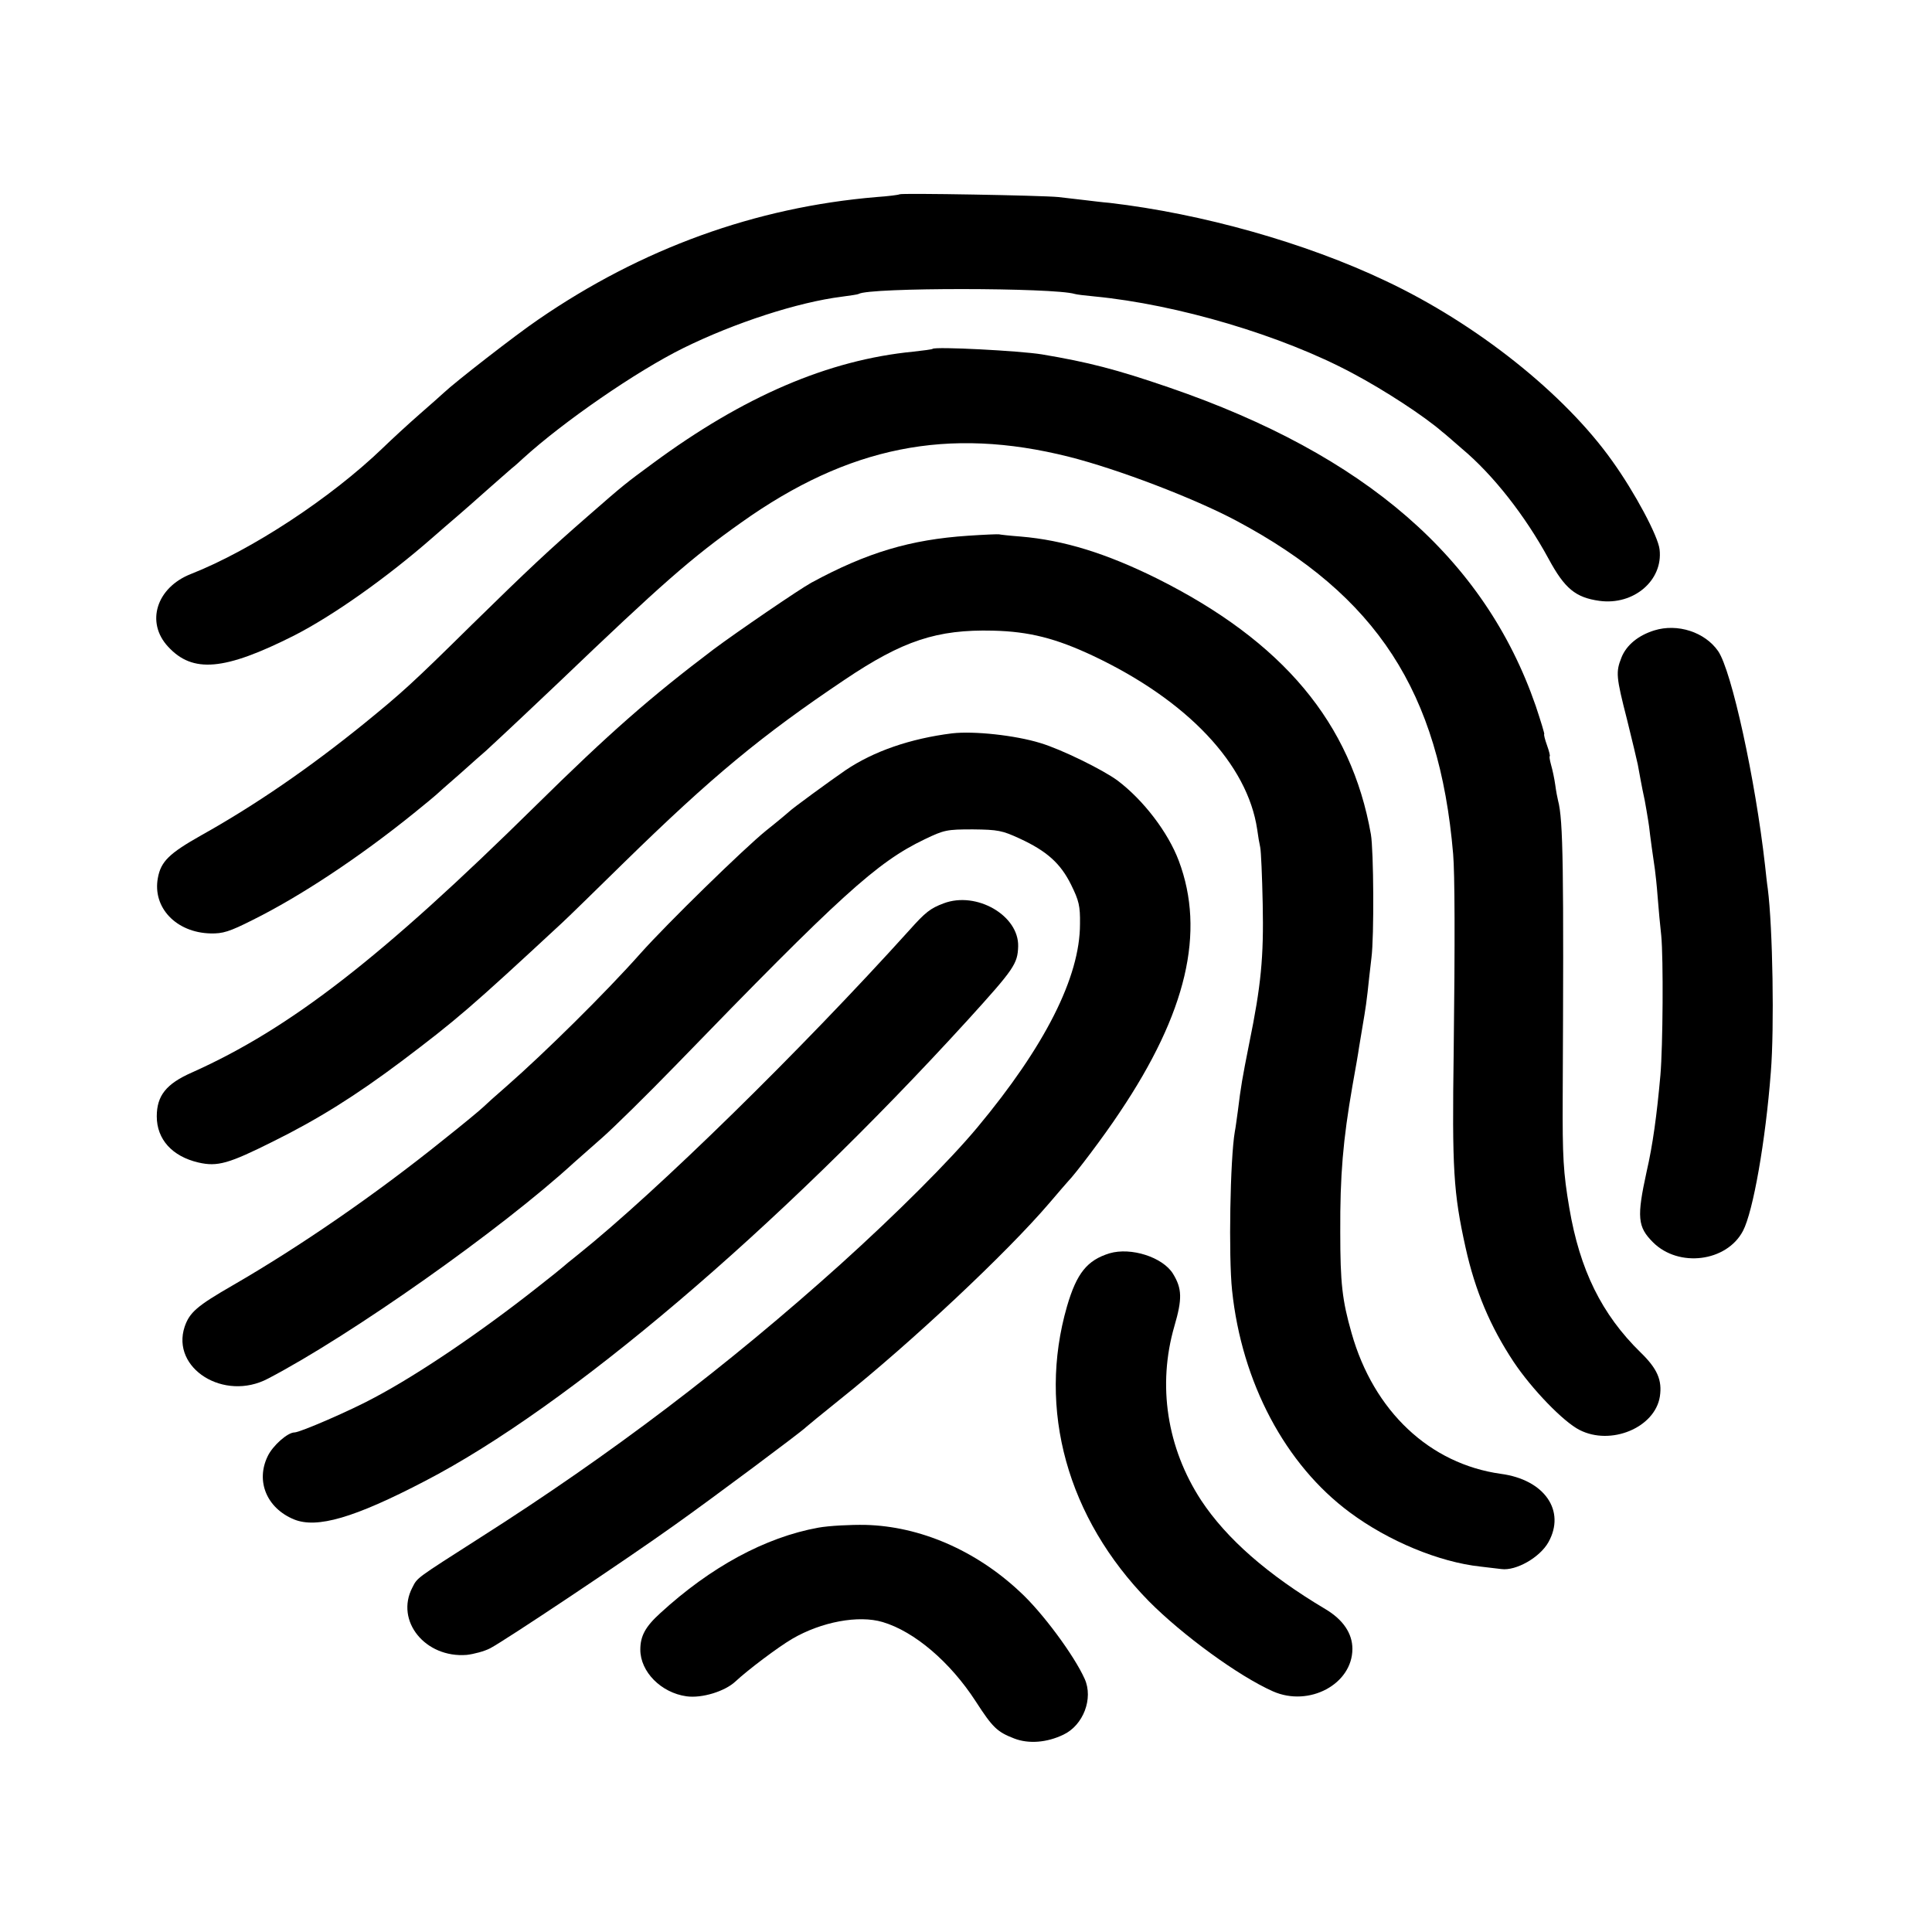 <?xml version="1.0" standalone="no"?>
<!DOCTYPE svg PUBLIC "-//W3C//DTD SVG 20010904//EN"
 "http://www.w3.org/TR/2001/REC-SVG-20010904/DTD/svg10.dtd">
<svg version="1.0" xmlns="http://www.w3.org/2000/svg"
 width="700pt" height="700pt" viewBox="0 0 700 700"
 preserveAspectRatio="xMidYMid meet">
<g transform="translate(0,700) scale(0.1,-0.1)"
fill="#000000" stroke="none">
<path d="M3259 6296 c-2 -2 -40 -7 -84 -10 -438 -37 -850 -186 -1225 -444 -81
-55 -302 -227 -342 -265 -7 -7 -46 -41 -87 -77 -41 -36 -101 -91 -135 -124
-187 -180 -474 -369 -695 -456 -124 -49 -164 -175 -82 -263 89 -97 204 -87
456 40 141 72 334 208 502 355 27 24 67 58 89 77 21 18 70 61 108 95 38 33 78
69 90 79 12 9 30 26 41 36 146 133 411 316 581 400 187 92 415 166 574 186 30
4 58 8 61 10 38 24 708 23 783 0 6 -2 38 -6 71 -9 301 -29 679 -141 935 -278
117 -62 262 -157 326 -213 7 -5 38 -32 70 -60 114 -95 231 -245 315 -400 58
-107 97 -140 184 -152 124 -17 231 74 218 186 -5 48 -90 207 -171 320 -173
244 -492 498 -821 653 -292 139 -667 244 -1001 283 -25 2 -65 7 -90 10 -25 3
-67 8 -95 11 -60 6 -570 15 -576 10z"/>
<path d="M3379 5736 c-2 -2 -33 -6 -69 -10 -309 -30 -616 -162 -945 -405 -99
-73 -100 -73 -235 -191 -140 -122 -215 -192 -420 -393 -221 -218 -254 -247
-390 -358 -200 -162 -395 -296 -590 -405 -117 -66 -147 -95 -158 -155 -20
-107 66 -198 191 -201 44 -1 68 6 153 49 173 86 386 227 584 387 41 33 77 63
80 66 3 3 41 37 85 75 43 39 87 77 96 85 91 84 172 161 265 249 370 354 479
450 660 578 388 276 749 348 1187 238 178 -45 453 -150 607 -232 508 -271 735
-619 785 -1207 6 -69 7 -314 2 -716 -6 -427 -1 -511 43 -710 35 -158 90 -287
174 -414 66 -99 181 -218 239 -247 113 -58 273 8 291 121 9 59 -9 101 -70 160
-141 138 -220 299 -258 523 -22 129 -25 185 -24 402 4 828 2 1005 -17 1075 -2
8 -7 33 -10 56 -3 22 -10 55 -15 72 -5 18 -7 32 -5 32 2 0 -2 18 -10 40 -8 22
-12 40 -10 40 2 0 -12 46 -31 103 -185 534 -617 909 -1328 1153 -192 66 -294
92 -461 120 -80 13 -386 29 -396 20z"/>
<path d="M3508 5059 c-210 -14 -367 -61 -568 -170 -44 -24 -272 -180 -355
-242 -230 -174 -376 -302 -645 -567 -556 -548 -887 -806 -1245 -966 -93 -41
-127 -84 -127 -159 0 -83 56 -145 151 -167 69 -16 110 -4 270 76 164 81 302
168 466 291 200 151 249 193 580 500 22 20 123 119 225 219 319 312 499 461
800 663 211 142 335 183 538 178 131 -3 228 -28 362 -91 343 -162 560 -393
595 -629 3 -23 8 -52 11 -65 3 -14 7 -106 9 -205 4 -194 -6 -296 -49 -506 -25
-126 -30 -154 -41 -244 -4 -27 -8 -61 -11 -75 -17 -98 -23 -452 -10 -575 35
-334 193 -632 427 -805 140 -104 324 -180 473 -196 33 -4 68 -8 76 -9 53 -7
139 42 170 97 64 114 -14 227 -172 248 -258 36 -461 227 -541 510 -34 119 -41
181 -41 365 -1 208 10 334 44 530 11 61 22 124 24 140 6 35 13 78 20 120 3 17
8 53 11 80 3 28 9 84 14 125 10 77 8 389 -2 447 -71 403 -318 699 -777 928
-182 90 -336 138 -492 151 -40 3 -75 7 -78 8 -3 1 -53 -1 -112 -5z"/>
<path d="M5994 4716 c-58 -18 -101 -53 -119 -98 -21 -53 -20 -69 20 -225 19
-76 36 -149 39 -163 4 -23 18 -98 21 -110 3 -9 19 -105 20 -115 2 -21 17 -131
21 -155 2 -14 7 -59 10 -100 3 -41 9 -104 13 -140 8 -83 6 -400 -3 -505 -13
-146 -28 -255 -50 -350 -36 -165 -33 -200 23 -256 93 -93 267 -71 326 41 37
70 82 327 101 575 13 160 7 524 -11 665 -3 19 -7 58 -10 85 -35 311 -121 705
-170 776 -48 69 -147 101 -231 75z"/>
<path d="M3450 4343 c-152 -19 -285 -65 -387 -134 -54 -37 -195 -140 -203
-149 -3 -3 -41 -35 -85 -70 -80 -65 -355 -333 -455 -445 -125 -141 -347 -360
-484 -480 -38 -33 -76 -67 -85 -76 -9 -9 -74 -63 -146 -120 -246 -198 -518
-385 -760 -525 -132 -76 -158 -99 -176 -151 -50 -151 143 -272 302 -188 299
156 843 539 1109 783 14 12 60 53 102 90 42 37 161 154 265 261 599 618 730
737 903 820 71 34 80 36 175 36 91 -1 106 -4 169 -33 100 -46 149 -91 187
-168 28 -57 33 -76 32 -142 0 -192 -127 -443 -372 -737 -101 -121 -291 -311
-496 -496 -407 -366 -830 -688 -1305 -990 -236 -151 -227 -144 -246 -181 -63
-121 47 -256 197 -244 26 3 64 13 85 24 52 27 493 321 669 447 134 95 465 342
475 354 3 3 59 49 125 102 257 205 603 530 756 709 35 41 66 77 69 80 25 25
131 165 187 250 242 360 311 653 214 911 -39 104 -129 221 -222 291 -53 39
-203 113 -280 136 -91 28 -240 44 -319 35z"/>
<path d="M3419 3727 c-48 -18 -66 -32 -124 -97 -392 -434 -913 -945 -1200
-1175 -28 -22 -52 -42 -55 -45 -3 -3 -45 -37 -95 -76 -203 -160 -427 -312
-587 -397 -84 -46 -271 -127 -291 -127 -25 0 -79 -48 -97 -86 -44 -90 -4 -188
95 -229 83 -34 218 5 475 139 519 269 1274 911 1967 1671 168 185 180 203 182
266 3 112 -151 201 -270 156z"/>
<path d="M4020 2459 c-81 -25 -119 -72 -154 -192 -108 -374 1 -767 296 -1068
123 -124 326 -272 450 -327 131 -58 288 26 288 154 0 56 -34 106 -98 144 -210
125 -358 255 -450 394 -124 190 -159 417 -97 631 29 99 28 136 -5 190 -37 60
-152 97 -230 74z"/>
<path d="M2965 1465 c-193 -35 -391 -143 -573 -310 -54 -49 -72 -83 -72 -132
0 -80 75 -156 167 -169 56 -8 140 18 178 54 45 42 154 124 205 154 106 62 241
87 328 61 115 -34 245 -145 337 -287 62 -96 78 -111 140 -135 52 -20 118 -15
178 14 72 34 109 131 77 202 -38 85 -154 242 -235 316 -160 150 -362 237 -559
242 -55 1 -132 -3 -171 -10z"/>
</g>
</svg>
